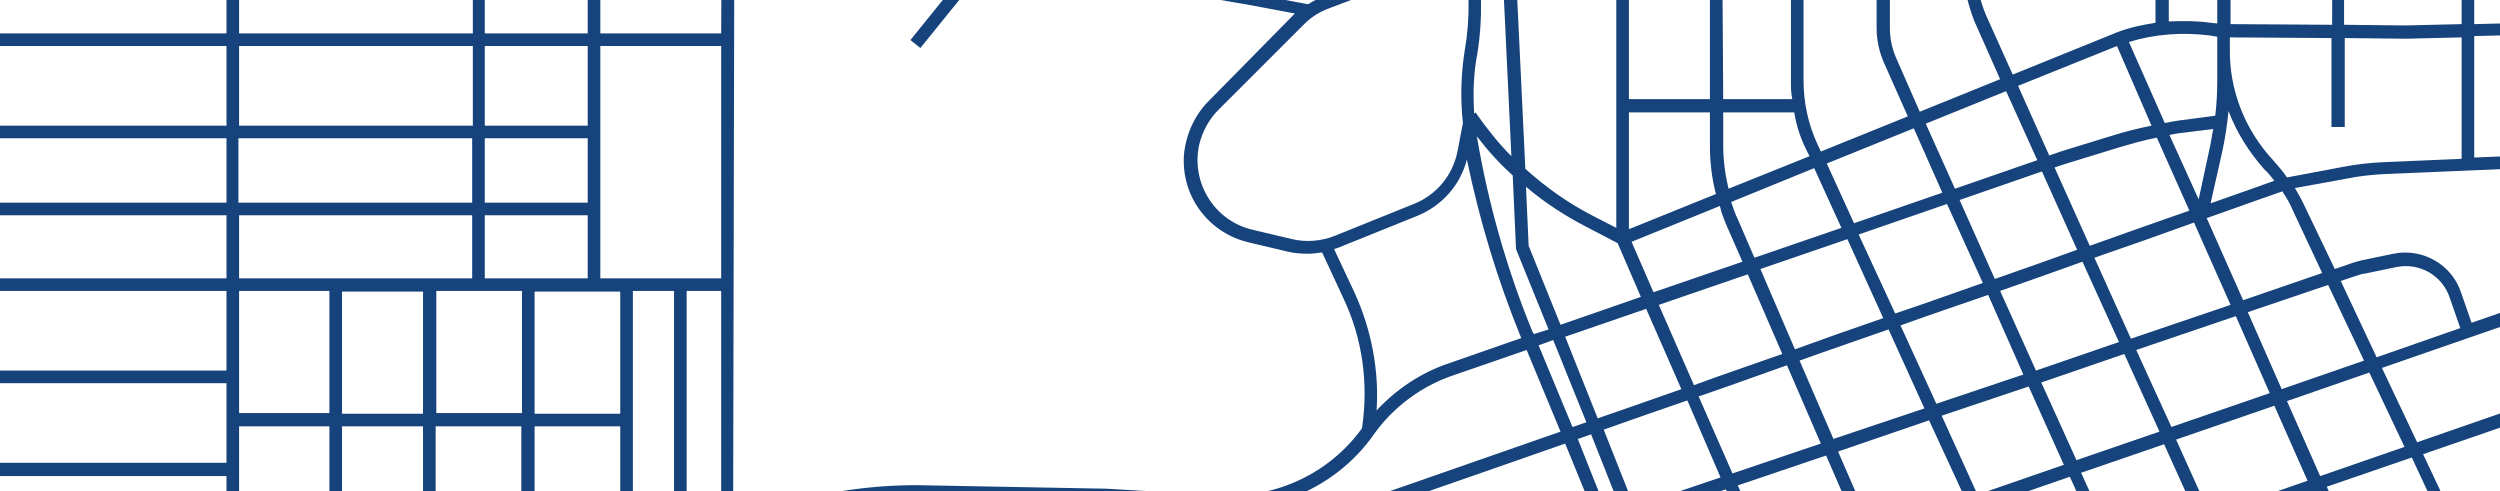 <svg width="1680" height="330" viewBox="0 0 1680 330" fill="none" xmlns="http://www.w3.org/2000/svg">
<path d="M2287.41 -590.348H2239.21L2238.32 -619.784L2239.21 -638.962H2286.96V-647.436H2239.66C2240.11 -651.004 2241 -654.572 2241.89 -657.694C2247.69 -678.21 2261.97 -695.604 2280.71 -705.416L2286.96 -708.092V-717.904L2277.14 -713.444C2256.17 -702.294 2240.55 -683.562 2233.86 -660.37C2232.52 -656.356 2231.63 -651.896 2231.18 -647.436H2176.74V-730.838L2168.26 -729.5V-647.436H2112.93V-719.688L2104.45 -718.35V-647.436H1987.99V-698.28L1979.51 -696.942V-648.328H1877.32V-678.21L1868.84 -676.872V-647.882H1733.19L1736.31 -653.234L1724.71 -651.004L1671.16 -562.251L1631.89 -561.359C1633.23 -565.819 1635.02 -570.725 1635.91 -575.185L1653.31 -637.624L1643.94 -635.84L1627.43 -577.415C1626.09 -572.063 1624.31 -566.265 1622.52 -560.913H1610.48V-630.488L1602 -629.15V-561.359L1548.45 -560.467V-619.784L1539.97 -618.446V-560.467L1444.92 -558.683V-601.498L1436.45 -600.16V-559.129L1366.83 -557.791L1328.01 -556.899V-580.983L1319.53 -579.645V-556.899L1211.99 -554.669V-560.467L1203.51 -559.129V-483.755H1158V-549.763L1149.52 -548.425V-482.863H1095.52V-538.613L1087.05 -537.275V-482.863H983.521V-518.989L975.042 -517.651V-483.309H903.645C893.828 -483.309 885.796 -491.337 885.796 -501.149V-502.041L877.318 -500.703C877.764 -486.431 889.366 -475.281 903.645 -475.281H975.042V-377.161C975.042 -351.293 961.656 -327.21 939.79 -313.83L909.893 -295.544C878.21 -275.92 856.791 -243.808 850.544 -207.236L842.958 -161.744C816.184 -157.284 790.303 -152.378 763.975 -146.58L752.373 -143.904L745.68 -143.458C744.787 -170.218 722.922 -191.626 695.702 -191.626H678.299C672.944 -191.626 667.143 -190.734 662.234 -188.95L634.122 -179.138C630.552 -177.8 626.982 -177.354 623.412 -176.908L494.898 -167.988V-211.25H592.176C609.579 -211.25 623.412 -225.076 623.412 -242.47C623.412 -254.958 633.676 -265.216 646.17 -265.216H694.809V-273.69H646.17C628.767 -273.69 614.934 -259.864 614.934 -242.47C614.934 -229.982 604.671 -219.724 592.176 -219.724H547.999V-347.279C547.999 -361.105 541.752 -374.039 531.043 -382.959C527.919 -385.635 524.795 -387.419 521.226 -389.203C524.349 -406.151 527.919 -422.653 531.043 -438.709L522.118 -437.371C519.441 -423.099 516.317 -407.935 513.193 -392.325C509.624 -393.217 506.054 -393.663 502.038 -393.663H278.476L230.283 -385.189H502.484C505.607 -385.189 508.731 -384.743 511.855 -383.851C502.038 -334.792 492.22 -284.84 486.42 -254.958V-219.724H333.362V-265.216H464.108V-273.69H332.024V-327.21H468.124V-372.255H339.163L340.056 -336.13H249.471V-368.241H240.992V-334.792H172.719V-374.039L164.241 -372.701V-334.792H84.365V-358.429L75.887 -357.091V-334.792H-1.757V-342.82L-10.236 -341.482V-334.792H-47.273L-95.466 -326.318H-10.236V-278.596H-169.094V-312.938L-177.572 -311.6V-278.596H-340V-281.718H-344.462L-348.925 -280.826V-278.596H-362.312L-410.505 -270.122H-348.925V-218.832H-509.568V-252.728L-518.046 -251.39V-219.278H-611.309V-210.804H-517.6V-149.256H-611.309V-140.782H-348.479V-138.552H-340V-140.782H-178.018V-87.709H-611.309V-79.235H-517.6V-35.081H-611.309V-26.607H-517.6V21.561H-611.309V30.035H-517.6V83.555H-611.309V92.029H-517.6V135.29H-611.309V143.765H-517.6V186.134H-611.309V194.608H-517.6V484.953H-611.309V493.427H-594.798V606.265H-611.309V614.738H-517.6V688.774H-611.309V697.248H-598.368V771.284H-611.309V779.758H-598.368V890.811H-611.309V899.285H-598.368V1000.08H-611.309V1008.55H-598.368V1070.1H-611.309V1078.58H-598.368V1166.88H-611.309V1175.36H-598.368V1274.37H-611.309V1282.84H-598.368V1368.03H-611.309V1376.5H-517.6V1501.83C-517.6 1523.24 -535.003 1541.08 -556.868 1541.08H-611.309V1549.55H-556.422C-530.095 1549.55 -508.675 1528.14 -508.675 1501.83V1376.5H-328.844L-573.379 1659.71H-576.949V1663.73L-611.309 1703.42V1716.35L-569.363 1668.19H-442.187V1729.73H-611.309V1738.21H-442.187V1803.77H-437.725L-433.262 1802.88V1738.21H-357.849V1789.5L-349.371 1788.16V1738.21H-185.158V1758.72L-176.68 1757.39V1668.19H-104.39V1744.45L-95.912 1743.11V1668.63H-24.069V1730.63L-15.59 1729.29V1669.08H63.839V1715.46L72.317 1714.12V1669.52H151.746V1699.85L160.225 1698.51V1669.52H227.606V1686.47L236.084 1685.13V1669.97H311.943V1671.75L320.422 1670.42V1488.89H384.233V1658.82L392.711 1657.48V1488.89H458.307V1645.44L466.785 1644.1V1488.89H483.742V1640.98L492.221 1639.64V1489.34H615.38C595.3 1522.79 582.805 1560.7 578.789 1599.5L577.004 1624.48L585.929 1623.14L587.714 1600.39C592.623 1547.32 614.488 1496.92 650.186 1456.78C675.621 1427.79 707.75 1405.05 743.449 1390.33L805.921 1364.46L952.285 1380.07L979.505 1384.09V1376.06L953.177 1372.49C932.651 1369.81 914.355 1359.11 900.968 1343.5L889.366 1329.67C918.371 1316.29 946.484 1301.13 973.704 1284.63L1016.1 1307.82L1025.02 1301.58L982.628 1278.38C999.585 1267.68 1016.1 1256.98 1032.16 1244.93L1118.28 1182.05C1158.89 1152.61 1187.45 1109.8 1199.5 1061.18C1212.44 1056.28 1224.49 1050.03 1235.19 1042C1250.81 1030.85 1268.22 1023.27 1286.96 1018.81L1398.96 992.945C1404.32 991.607 1409.23 990.269 1414.13 988.485L1510.07 956.373L1601.1 1163.32L1608.24 1158.86L1574.33 1082.14L1651.08 1053.15C1657.33 1050.92 1664.02 1048.69 1670.27 1046.91L1890.71 992.499C1923.73 984.471 1946.49 955.035 1946.49 921.139V871.187L2010.3 872.971C2025.47 873.417 2041.09 873.417 2056.71 872.525C2053.58 895.271 2046.89 917.571 2037.52 938.533L2024.13 967.969C2016.55 984.917 2010.74 1002.76 2007.17 1021.04L2015.65 1021.49C2019.22 1003.65 2024.58 986.255 2032.16 969.753L2045.55 940.317C2055.81 918.017 2062.51 894.825 2065.18 870.295C2087.5 868.957 2109.81 866.281 2132.12 862.267L2155.32 931.843L2163.8 929.613L2143.27 858.699C2151.75 856.916 2160.68 855.131 2169.16 853.347L2287.41 826.141V818.56L2167.37 846.211C2153.09 849.779 2138.37 852.456 2123.64 854.686C2125.43 840.86 2135.24 829.264 2148.18 824.804L2201.28 806.518C2214.23 802.058 2224.04 792.246 2228.95 779.758L2236.54 759.688C2237.88 756.12 2238.77 752.998 2239.21 749.43H2287.41V740.956H2239.66L2244.12 581.289H2287.41V572.815H2244.12L2247.25 458.193H2287.41V449.719H2247.69L2251.71 311.46H2287.41V302.986H2066.08C2063.85 302.986 2061.61 302.986 2059.38 302.986L2054.03 239.208H2137.47V230.734H2052.69C2052.69 227.612 2052.24 224.49 2051.8 221.368C2051.8 218.246 2051.8 215.124 2051.8 212.002L2050.91 196.392L2050.46 173.646H2286.52V164.726H2231.18V-10.997C2249.03 -19.471 2267.77 -26.161 2286.96 -31.959V-40.879C2245.91 -28.837 2207.09 -10.997 2171.39 12.195L2049.57 90.691C2050.01 84.447 2050.46 78.203 2051.35 72.405C2065.63 59.917 2080.36 48.321 2095.97 37.617C2135.24 9.965 2177.63 -12.781 2222.7 -30.175L2287.41 -56.935V-66.301L2219.58 -38.203C2174.06 -20.809 2131.23 2.383 2091.07 30.481C2078.13 39.401 2066.08 48.767 2054.03 59.025C2058.94 36.279 2068.31 14.871 2081.7 -4.307L2089.28 -15.903C2112.49 -49.799 2146.4 -74.329 2185.67 -86.371C2206.64 -92.615 2228.51 -95.29 2250.37 -93.953L2287.41 -90.831V-99.305L2250.82 -102.426C2184.33 -106.886 2120.07 -75.667 2082.14 -20.809L2074.56 -9.213C2058.49 13.979 2048.23 40.293 2043.77 67.945C2006.73 100.057 1973.71 137.075 1946.04 177.214L1877.77 133.507V82.663C1882.68 80.433 1887.58 77.757 1892.05 75.081L1904.1 67.053C1942.02 42.523 1976.38 12.195 2005.84 -22.147L2041.09 -63.625L2171.39 -197.87C2175.85 -202.33 2180.31 -207.236 2184.33 -212.142C2202.62 -233.996 2216.46 -258.972 2225.38 -285.732C2228.51 -283.502 2232.07 -281.272 2235.64 -279.934L2286.96 -250.944V-260.756L2239.66 -287.516H2239.21C2235.2 -289.3 2231.63 -291.53 2228.06 -294.206C2232.07 -307.586 2234.75 -321.858 2236.54 -335.684L2238.77 -353.969H2287.41V-362.443H2240.11L2241.89 -379.391C2242.78 -387.865 2243.23 -396.785 2243.23 -405.705H2287.41V-415.071H2243.23L2241.89 -468.591H2287.41V-477.511H2241.89L2241 -523.003H2287.85V-531.477H2240.11L2239.21 -581.875H2287.41V-590.348ZM459.646 -362.443V-334.792H348.98L348.088 -362.443H459.646ZM-348.479 -148.364H-508.675V-209.912H-348.032L-348.479 -148.364ZM-589.89 900.177H-557.761V1000.97H-589.89V900.177ZM-589.89 1009.45H-557.761V1069.66H-589.89V1009.45ZM-589.89 1078.58H-557.761V1166.88H-589.89V1078.58ZM-589.89 1175.36H-557.761V1274.37H-589.89V1175.36ZM-517.6 1368.03H-589.89V1282.84H-517.6V1368.03ZM-517.6 1273.92H-549.729V1174.91H-517.6V1273.92ZM-517.6 1166.88H-549.729V1078.58H-517.6V1166.88ZM-517.6 1069.66H-549.729V1009.45H-517.6V1069.66ZM-517.6 1000.97H-549.729V900.177H-517.6V1000.97ZM-517.6 891.257H-589.89V780.204H-517.6V891.257ZM-517.6 771.73H-589.89V697.694H-517.6V771.73ZM-517.6 605.818H-586.32V494.765H-517.6V605.818ZM173.165 -324.534V-325.872H241.439V-302.68H249.917V-325.872H323.545V-218.386H160.671V-248.714C160.671 -261.202 162.456 -273.244 166.472 -285.286C170.934 -297.774 173.165 -311.154 173.165 -324.534ZM-1.757 -326.318H75.887V-278.596H-1.757V-326.318ZM-28.531 1033.08L-22.284 1024.61H-19.16C-22.284 1027.29 -25.407 1029.96 -28.531 1033.08ZM-5.773 1024.61H131.666C42.42 1043.79 -19.606 1056.72 -42.81 1059.84C-31.655 1047.36 -19.16 1035.31 -5.773 1024.61ZM-26.3 1015.69H-93.234V899.731H138.359L69.64 931.397C37.511 946.115 9.399 968.861 -12.02 996.959L-26.3 1015.69ZM-17.375 780.204V891.257H-93.234V780.204H-17.375ZM-93.234 771.73V672.272H-17.375V771.73H-93.234ZM71.425 840.414V780.204H118.279L109.801 804.288C105.785 815.884 99.537 826.588 91.059 835.508L41.081 891.703H-8.451V780.204H62.946V840.414H71.425ZM52.683 891.257L97.752 840.859C106.677 831.048 113.37 819.452 117.833 806.964L127.65 780.204H152.193V891.257H52.683ZM-8.451 771.73V730.252H152.193V771.73H-8.451ZM-8.451 721.332V671.826H152.193V721.332H-8.451ZM-8.451 663.352V614.738H152.193V663.352H-8.451ZM-8.451 605.818V545.609H152.193V605.818H-8.451ZM-8.451 537.581V430.541H152.193V537.581H-8.451ZM-8.451 421.621V375.238H152.193V421.621H-8.451ZM-8.451 366.318V319.934H152.193V366.318H-8.451ZM-8.451 311.014V257.494H152.193V311.014H-8.451ZM-8.451 249.02V195.5H152.193V249.02H-8.451ZM-8.451 187.026V144.656H152.193V187.026H-8.451ZM-8.451 136.183V92.921H152.193V136.183H-8.451ZM-8.451 84.447V30.927H152.193V84.447H-8.451ZM-8.451 22.453V-25.715H152.193V22.453H-8.451ZM-8.451 -34.635V-78.789H152.193V-34.635H-8.451ZM-169.094 -87.263V-140.336H151.746V-87.263H-169.094ZM37.065 -148.364V-160.852C37.065 -168.88 43.758 -175.57 51.791 -175.57H151.746V-148.364H37.065ZM51.791 -184.49C38.85 -184.49 28.587 -174.232 28.587 -161.298V-148.81H-20.053V-165.312C-20.053 -179.138 -31.208 -189.842 -45.041 -189.842C-122.239 -188.504 -158.83 -188.95 -169.094 -189.396V-209.912H151.746V-184.044H51.791V-184.49ZM-169.094 -270.122H-10.236V-218.832H-169.094V-270.122ZM-169.094 -180.922C-162.846 -180.476 -149.906 -180.03 -123.578 -180.476C-97.251 -180.476 -66.461 -180.922 -45.041 -181.368C-40.579 -181.368 -36.563 -179.584 -33.44 -176.908C-30.316 -173.786 -28.531 -169.772 -28.531 -165.312V-148.364H-169.094V-180.922ZM-169.094 -78.343H-17.375V-34.189H-169.094V-78.343ZM-169.094 -25.715H-17.375V22.453H-169.094V-25.715ZM-169.094 30.927H-17.375V84.447H-169.094V30.927ZM-169.094 92.921H-17.375V136.183H-169.094V92.921ZM-169.094 144.656H-17.375V187.026H-169.094V144.656ZM-169.094 195.5H-17.375V311.014H-169.094V195.5ZM-169.094 319.934H-17.375V366.318H-169.094V319.934ZM-169.094 374.792H-17.375V421.175H-169.094V374.792ZM-169.094 430.095H-17.375V486.291H-169.094V430.095ZM-169.094 494.765H-17.375V537.135H-169.094V494.765ZM-169.094 546.055H-17.375V606.265H-169.094V546.055ZM-169.094 614.738H-17.375V663.352H-169.094V614.738ZM-169.094 671.826H-101.713V771.284H-169.094V671.826ZM-101.713 780.204V891.257H-136.519V780.204H-101.713ZM-169.094 780.204H-144.997V891.257H-169.094V780.204ZM-169.094 900.177H-101.713V1016.14H-169.094V900.177ZM-340 -270.122H-178.018V-218.832H-340V-270.122ZM-340 -148.364V-209.912H-178.018V-148.364H-340ZM-154.368 1024.61L-153.476 1039.77C-153.029 1048.69 -147.228 1056.28 -139.196 1059.84C-134.734 1061.63 -131.61 1065.2 -130.718 1069.66C-129.379 1074.12 -130.718 1078.58 -133.395 1082.14L-183.373 1144.58C-189.174 1152.17 -198.099 1156.63 -207.47 1157.52C-207.47 1155.29 -207.023 1152.61 -207.023 1149.94V1115.59C-204.792 1114.26 -203.007 1112.47 -200.776 1110.69C-193.19 1103.11 -189.174 1093.29 -189.174 1082.59V1024.61H-154.368ZM-271.281 1075.45C-274.85 1072.33 -274.85 1066.98 -271.281 1063.41L-262.356 1054.49C-259.232 1051.37 -257.447 1046.91 -257.447 1042.45V1025.06H-198.991V1083.04C-198.991 1099.98 -212.824 1113.81 -230.227 1114.26H-266.818V1087.94C-265.926 1083.48 -268.157 1079.02 -271.281 1075.45ZM-178.018 900.177V1016.14H-257.001V900.177H-178.018ZM-257.001 891.257V780.204H-177.572V891.257H-257.001ZM-340 -78.343H-178.018V-34.189H-340V-78.343ZM-340 -25.715H-178.018V22.453H-340V-25.715ZM-340 30.927H-178.018V84.447H-340V30.927ZM-340 92.921H-178.018V136.183H-340V92.921ZM-340 144.656H-178.018V187.026H-340V144.656ZM-340 195.5H-178.018V249.02H-340V195.5ZM-340 257.94H-178.018V311.46H-340V257.94ZM-340 319.934H-178.018V366.318H-340V319.934ZM-340 374.792H-178.018V421.175H-340V374.792ZM-340 430.095H-178.018V486.291H-340V430.095ZM-340 494.765H-178.018V537.135H-340V494.765ZM-340 546.055H-178.018V606.265H-340V546.055ZM-340 614.738H-178.018V688.774H-340V614.738ZM-340 697.248H-178.018V771.284H-340V697.248ZM-340 780.204H-265.926V891.257H-340V780.204ZM-340 900.177H-265.926V1016.14H-340V900.177ZM-340 1024.61H-265.926V1042C-265.926 1044.23 -266.818 1046.46 -268.603 1048.25L-277.528 1057.17C-284.221 1063.86 -284.221 1075.01 -277.528 1081.7C-275.743 1083.48 -274.85 1085.71 -274.85 1087.94V1113.36H-340V1024.61ZM-340 1122.28H-229.781C-225.319 1122.28 -220.857 1121.39 -216.394 1120.05V1150.38C-216.394 1152.61 -216.394 1155.29 -216.84 1157.52L-229.781 1156.18C-243.168 1154.4 -256.555 1158.86 -265.926 1168.67C-272.619 1175.36 -281.544 1178.93 -290.469 1178.93H-340V1122.28ZM-434.601 1368.03H-508.675V1282.84H-434.601V1368.03ZM-434.601 1273.92H-508.675V1174.91H-434.601V1273.92ZM-434.601 1166.88H-508.675V1078.58H-434.601V1166.88ZM-434.601 1069.66H-508.675V1009.45H-434.601V1069.66ZM-434.601 1000.97H-508.675V900.177H-434.601V1000.97ZM-434.601 891.257H-508.675V780.204H-434.601V891.257ZM-348.479 1368.03H-426.123V1282.84H-348.479V1368.03ZM-348.479 1273.92H-426.123V1174.91H-348.479V1273.92ZM-348.479 1166.88H-426.123V1078.58H-348.479V1166.88ZM-348.479 1069.66H-426.123V1009.45H-348.479V1069.66ZM-348.479 1000.97H-426.123V900.177H-348.479V1000.97ZM-348.479 891.257H-426.123V780.204H-348.479V891.257ZM-348.479 771.73H-508.675V697.694H-348.032V771.73H-348.479ZM-348.479 688.774H-509.122V614.738H-348.479V688.774ZM-348.479 605.818H-508.675V545.609H-348.032V605.818H-348.479ZM-348.479 537.581H-508.675V495.211H-348.032V537.581H-348.479ZM-348.479 486.291H-508.675V430.095H-348.032V486.291H-348.479ZM-348.479 421.621H-508.675V375.238H-348.032L-348.479 421.621ZM-348.479 366.318H-508.675V319.934H-348.032V366.318H-348.479ZM-348.479 311.014H-508.675V257.494H-348.032V311.014H-348.479ZM-348.479 249.02H-509.122V195.5H-348.479V249.02ZM-348.479 187.026H-508.675V144.656H-348.032L-348.479 187.026ZM-348.479 136.183H-508.675V92.921H-348.032V136.183H-348.479ZM-348.479 84.447H-509.122V30.927H-348.479V84.447ZM-348.479 22.453H-508.675V-25.715H-348.032V22.453H-348.479ZM-348.479 -34.635H-508.675V-78.789H-348.032L-348.479 -34.635ZM-340 1186.51H-290.469C-278.867 1186.51 -267.711 1182.05 -259.679 1173.57C-252.093 1165.99 -241.383 1162.42 -230.674 1163.76L-217.733 1165.1C-219.964 1175.8 -224.426 1186.06 -231.566 1194.54L-248.969 1217.28C-270.388 1244.93 -308.318 1254.3 -340 1239.58V1186.51ZM-340 1368.03V1249.84C-305.194 1264.11 -265.033 1253.41 -242.276 1223.08L-224.873 1200.33C-217.287 1190.08 -211.932 1178.48 -209.255 1165.99C-196.76 1165.55 -185.158 1159.75 -177.126 1149.94L-127.148 1087.5C-119.116 1077.68 -120.901 1063.41 -130.718 1055.38C-132.503 1054.05 -134.288 1052.71 -136.519 1051.82C-141.874 1049.59 -144.997 1045.13 -145.443 1039.33L-146.336 1024.16H-102.159V1048.69H-93.681V1024.16H-33.44L-102.605 1115.15L-321.705 1368.03H-340ZM-104.836 1155.73V1180.26H-147.675L-68.692 1088.83H-24.515V1180.26H-96.358V1155.73H-104.836ZM-198.099 1238.69L-154.814 1188.74H-104.836V1238.69H-198.099ZM-104.836 1247.16V1368.03H-176.68V1247.16H-104.836ZM-442.187 1659.27H-562.223L-485.025 1570.07H-442.187V1659.27ZM-358.296 1729.73H-433.709V1668.19H-358.296V1729.73ZM-358.296 1659.27H-433.709V1570.07H-358.296V1659.27ZM-358.296 1562.04H-477.439L-405.15 1478.64H-357.849V1562.04H-358.296ZM-398.01 1469.72L-317.242 1376.5H-270.388V1469.72H-398.01ZM-349.817 1562.04V1478.64H-270.834V1562.04H-349.817ZM-270.834 1570.51V1659.71H-349.817V1570.51H-270.834ZM-185.604 1729.73H-349.817V1668.19H-270.834V1691.38H-262.356V1668.19H-185.604V1729.73ZM-185.604 1659.27H-262.356V1570.07H-185.604V1659.27ZM-185.604 1562.04H-262.356V1478.64H-185.604V1562.04ZM-185.604 1469.72H-262.356V1376.5H-185.604V1469.72ZM-185.604 1368.03H-310.103L-205.685 1247.16H-185.604V1368.03ZM-177.126 1512.09V1376.95H-104.836V1404.16C-104.836 1427.35 -114.207 1449.2 -130.272 1465.7L-177.126 1512.09ZM-104.836 1659.27H-176.68V1524.13L-127.148 1474.62L-117.331 1484.43C-108.853 1492.91 -104.39 1504.06 -104.39 1515.65L-104.836 1659.27ZM-24.069 1659.27H-95.912V1515.65C-95.912 1501.83 -101.267 1488 -111.53 1478.19L-121.347 1468.38C-105.283 1450.98 -96.358 1427.79 -96.358 1403.71V1376.5H-24.069V1659.27ZM-24.069 1368.03H-96.358V1247.16H-24.069V1368.03ZM-24.069 1238.69H-96.358V1188.74H-24.069V1238.69ZM63.839 1659.27H-15.59V1486.66H63.839V1659.27ZM63.839 1478.64H-15.59V1376.95H63.839V1478.64ZM63.839 1368.03H-15.59V1247.16H63.839V1368.03ZM63.839 1238.69H-15.59V1188.74H63.839V1238.69ZM63.839 1180.26H-15.59V1088.83H63.839V1180.26ZM63.839 1061.63V1080.36H-61.106L-51.735 1069.66C-36.117 1068.76 32.156 1055.38 151.746 1029.07V1080.36H72.763V1061.63H63.839ZM151.746 1659.27H72.317V1486.66H151.746V1659.27ZM151.746 1478.64H72.317V1376.95H151.746V1478.64ZM151.746 1368.03H72.317V1247.16H151.746V1368.03ZM151.746 1238.69H72.317V1188.74H151.746V1238.69ZM151.746 1180.26H72.317V1088.83H151.746V1180.26ZM151.746 1015.69H4.936C48.221 982.687 98.199 959.941 151.746 948.791V1015.69ZM152.193 940.317C93.29 952.359 37.958 978.227 -8.451 1015.69H-15.144L-4.881 1002.31C15.646 975.105 42.866 953.697 73.656 939.425L152.193 903.299V940.317ZM151.746 -249.16V-218.832H-1.757V-270.122H153.531C152.639 -262.986 151.746 -255.85 151.746 -249.16ZM155.316 -278.596H84.365V-326.318H164.241V-324.98C164.241 -312.492 162.01 -300.004 157.994 -288.408C157.101 -284.84 156.209 -281.718 155.316 -278.596ZM484.635 374.792V640.16H292.309C288.739 640.16 285.616 641.498 282.938 644.174L253.487 673.61C250.81 676.286 249.471 679.408 249.471 682.976C249.471 686.544 250.81 689.666 253.487 692.342L266.874 705.722C269.551 708.398 272.675 709.736 276.245 709.736H350.319V771.73H160.671V705.276H168.703C202.617 705.276 229.837 678.07 230.283 644.174C230.283 644.174 230.283 644.174 230.283 643.728V375.238H284.723V530.891H293.201V375.238H350.765V446.151H359.244V375.238H416.807V446.151H425.286V375.238H484.635V374.792ZM425.286 366.318V195.5H452.952V366.318H425.286ZM359.244 771.73V709.736H416.807V771.73H359.244ZM393.157 780.204V891.257H320.868V780.204H393.157ZM316.852 700.816L315.513 692.788C312.389 677.624 315.513 662.014 323.099 649.08H416.807V700.816H316.852ZM402.082 780.204H485.081V891.257H402.082V780.204ZM484.635 709.29V771.284H425.286V709.29H484.635ZM425.286 700.816V649.08H484.635V700.816H425.286ZM307.035 694.572L308.373 701.262H276.691C275.352 701.262 274.46 700.816 273.567 699.924L260.18 686.544C259.288 685.652 258.842 684.76 258.842 683.422C258.842 682.084 259.288 681.192 260.18 680.3L289.632 650.864C290.524 649.972 291.417 649.526 292.755 649.526H313.728C306.142 663.352 303.911 678.962 307.035 694.572ZM312.389 780.204V891.257H236.53V780.204H312.389ZM227.606 780.204V891.257H160.671V780.204H227.606ZM317.298 92.921V136.183H160.225V92.921H317.298ZM160.671 84.447V30.927H317.744V84.447H160.671ZM317.298 144.656V187.026H160.671V144.656H317.298ZM292.755 286.484H350.319V366.318H292.755V286.484ZM229.837 278.01V195.946H284.277V278.01H229.837ZM284.277 286.484V366.318H229.837V286.484H284.277ZM221.358 195.5V277.564H160.671V195.5H221.358ZM221.358 286.484V366.318H160.671V286.484H221.358ZM359.244 366.318V286.484H416.807V366.318H359.244ZM416.807 278.01H359.244V195.946H416.807V278.01ZM394.942 22.453H325.776V-25.715H394.942V22.453ZM394.942 30.927V84.447H325.776V30.927H394.942ZM394.942 92.921V136.183H325.776V92.921H394.942ZM394.942 144.656V187.026H325.776V144.656H394.942ZM350.765 195.5V277.564H293.201V195.5H350.765ZM317.298 22.453H160.671V-25.715H317.744V22.453H317.298ZM160.225 696.356V614.738H220.912V606.265H160.671V375.238H221.358V643.728C221.358 673.164 197.708 696.802 168.257 696.802H160.225V696.356ZM160.671 1017.92V947.453C184.321 942.993 208.418 941.209 232.514 941.655L376.647 943.885L318.637 961.279C301.234 966.631 283.831 972.875 266.874 980.457L241.885 991.607C216.004 1002.76 188.337 1011.68 160.671 1017.92ZM236.53 1024.61H312.389V1180.26H236.53V1024.61ZM227.606 1006.32V1180.26H160.671V1026.84C183.429 1021.93 205.74 1014.8 227.606 1006.32ZM227.606 1659.27H160.671V1486.66H228.052L227.606 1659.27ZM227.606 1478.64H160.671V1376.95H227.606V1478.64ZM227.606 1368.03H160.671V1247.16H227.606V1368.03ZM312.389 1659.27H236.53V1486.66H312.389V1659.27ZM312.389 1478.64H236.53V1376.95H312.389V1478.64ZM312.389 1368.03H236.53V1247.16H312.389V1368.03ZM160.671 1238.69V1188.74H227.606V1213.27H236.084V1188.74H411.899V1238.69H160.671ZM320.868 1180.26V1024.61H393.157V1180.26H320.868ZM384.679 1478.64H320.868V1376.95H384.679V1478.64ZM320.868 1368.03V1247.16H412.345V1368.03H320.868ZM459.199 1478.64H393.603V1376.95H459.199V1478.64ZM459.199 1368.03H421.27V1247.16H459.199V1368.03ZM484.635 1478.64H467.678V1376.95H484.635V1478.64ZM484.635 1368.03H467.678V1247.16H484.635V1368.03ZM484.635 1238.69H420.824V1188.74H484.635V1238.69ZM484.635 1180.26H401.636V1024.61H484.635V1180.26ZM484.635 1015.69H401.636V984.471H393.157V1015.69H320.868V984.471H312.389V1015.69H236.53V1002.76C239.654 1001.42 242.777 1000.08 245.455 998.743L270.444 987.593C286.954 980.457 303.911 974.213 320.868 968.861L404.313 943.439L484.635 944.777V1015.69ZM484.635 936.303L232.068 932.289C207.971 931.843 183.875 934.073 160.225 938.087V899.285H227.606V899.731H236.084V899.285H311.943V899.731H320.422V899.285H392.711V899.731H401.189V899.285H484.188V936.303H484.635ZM484.635 366.318H461.431V195.5H484.635V366.318ZM484.635 187.026H403.421V30.927H484.635V187.026ZM484.635 22.453H403.421V-48.015H394.942V-34.189H325.776V-65.409H317.298V-34.189H160.671V-78.343H226.267L485.081 -93.507L484.635 22.453ZM484.635 -102.426L225.374 -87.263H160.671V-140.336H216.896C226.713 -140.336 236.53 -140.336 245.901 -139.444L484.635 -126.956V-102.426ZM484.635 -134.984L246.347 -147.472C236.53 -147.918 226.713 -148.364 216.896 -148.364H160.671V-209.912H485.081V-134.984H484.635ZM2231.63 -506.055L2232.52 -477.957H2230.29L2231.63 -506.055ZM1876.88 -639.408H1979.06V-586.335C1979.06 -566.711 1963.44 -551.101 1943.81 -551.101H1876.88V-639.408ZM1876.88 -542.181H1943.81C1967.91 -542.181 1987.54 -561.805 1987.99 -586.335V-639.408H2230.29L2221.81 -477.511H2089.28C2089.28 -481.971 2088.83 -486.431 2088.83 -490.445V-546.195H2080.36V-490.445C2080.36 -485.985 2080.36 -481.525 2080.8 -477.511H2011.19C1994.23 -477.511 1977.28 -478.849 1960.77 -481.525L1905.88 -489.553C1896.51 -490.891 1886.69 -491.783 1877.32 -492.675V-542.181H1876.88ZM2094.19 -329.886C2099.1 -279.042 2072.77 -229.982 2027.7 -205.898L1982.19 -181.368C1963.89 -171.556 1942.92 -166.204 1921.94 -166.204H1876.88V-340.143C1903.2 -342.819 1929.08 -350.847 1952.29 -363.781L1982.63 -380.729C2010.3 -396.339 2041.53 -404.367 2073.66 -404.367H2087.05L2094.19 -329.886ZM1974.15 -470.821L1883.12 -427.113C1880.89 -426.221 1879.11 -425.329 1876.88 -424.437V-483.755C1885.8 -482.863 1895.17 -481.971 1904.1 -480.633L1958.98 -472.605C1964.34 -472.159 1969.25 -471.267 1974.15 -470.821ZM1876.88 -415.517C1880.44 -416.409 1883.57 -417.747 1886.69 -419.531L1990.66 -469.483C1997.36 -469.037 2004.05 -469.037 2010.74 -469.037H2080.8C2080.8 -468.591 2080.8 -468.145 2080.8 -467.699L2086.16 -413.287H2073.66C2040.2 -413.287 2007.62 -404.813 1978.62 -388.311L1948.27 -371.363C1926.41 -358.875 1901.86 -351.293 1876.88 -348.617V-415.517ZM1876.88 -157.284H1921.94C1925.51 -157.284 1928.64 -157.284 1932.21 -157.73V-73.437C1932.21 -60.057 1924.18 -47.569 1911.68 -42.217L1876.88 -26.607V-157.284ZM1876.43 184.35L1886.69 206.204L1624.31 297.188L1600.66 247.236L1868.4 154.468C1869.29 164.726 1871.97 174.984 1876.43 184.35ZM1650.64 858.253C1630.56 852.01 1609.14 852.455 1589.06 859.591L1568.53 867.173L1559.16 845.766C1578.79 837.738 1598.87 829.264 1618.51 819.898L1654.21 802.504C1661.79 798.936 1668.93 794.922 1676.07 790.908L1715.79 878.769L1650.64 858.253ZM1703.29 884.121L1673.84 891.703L1592.18 918.909L1572.99 875.201L1593.07 867.619C1610.92 860.929 1630.56 860.483 1648.85 866.281L1703.29 884.121ZM1082.58 1015.69H954.069V955.481H1082.58V1015.69ZM1082.58 1024.61V1061.18H1037.07V1024.61H1082.58ZM867.054 1232.89V1024.16H945.591V1195.87C945.591 1219.07 926.849 1238.24 903.199 1238.24H867.054C867.054 1236.91 867.054 1234.68 867.054 1232.89ZM867.054 1015.69V940.763L945.591 934.965V1015.69H867.054ZM867.054 932.289V894.379L877.764 893.487L945.591 886.351V926.937L867.054 932.289ZM945.145 800.274V876.985L876.872 884.121C873.748 884.567 870.178 885.013 867.054 885.013V799.828H945.145V800.274ZM867.054 791.8V706.168L945.591 678.962V791.8H867.054ZM867.054 697.248V640.606L864.377 588.871C862.146 542.041 826.001 504.131 779.593 499.225L755.943 496.549L754.604 484.061C752.819 470.681 759.067 457.301 770.669 449.719L766.206 442.583C751.927 451.503 743.895 468.451 746.126 484.953L747.465 495.211L664.019 486.291V440.799C664.019 432.771 663.573 424.743 662.234 417.161L650.632 335.098L744.341 336.882L820.2 341.342C829.125 341.788 838.496 341.342 847.42 340.004C881.78 343.572 903.645 345.356 912.124 345.802C920.156 364.088 938.005 376.13 958.086 376.13H960.317L1023.24 373.008C1028.14 373.008 1032.61 372.116 1037.07 370.332L1077.23 356.506L1124.53 470.681L1034.39 501.901L1037.07 509.929L1127.65 478.263L1173.17 588.871L867.054 697.248ZM560.048 900.623V900.177H705.073V900.623H713.551V900.177H739.432V900.623H747.911V900.177C756.389 900.177 765.314 900.177 773.792 899.731V900.623H782.271V899.285C807.706 898.393 833.141 897.055 858.13 894.825V932.735L779.593 938.533C760.405 939.871 741.664 940.317 722.476 939.871L493.559 936.303V899.731H551.569V900.177H560.048V900.623ZM626.536 709.736V768.608C607.794 770.838 589.499 771.73 570.757 771.73H493.559V709.736H626.536ZM493.559 700.816V649.08H626.536V700.816H493.559ZM560.048 800.274H705.073V891.257H560.048V800.274ZM713.551 891.257V800.274H739.432V891.257H713.551ZM747.911 891.257V800.274H773.792V890.811C765.314 891.257 756.835 891.257 747.911 891.257ZM782.717 890.811V800.274H858.576V886.351C833.141 888.581 807.706 890.365 782.717 890.811ZM560.048 791.354V780.204H570.311C626.536 780.204 682.315 770.838 735.416 752.106L858.13 709.29V791.8H560.048V791.354ZM635.014 700.816V649.08H747.465V738.726L732.293 744.078C700.61 755.228 668.036 762.81 634.568 767.27V709.29H668.036V700.816H635.014ZM690.793 603.142V497.887L778.255 507.253C820.646 511.713 853.221 546.501 855.006 588.871L857.684 640.16H634.568V626.334C634.568 614.738 639.031 603.589 647.509 595.115C657.326 585.303 663.127 571.923 662.681 557.651V494.765L681.869 496.995V603.589H690.793V603.142ZM756.389 736.05V649.526H858.576V700.37L756.389 736.05ZM506.5 -94.844C573.881 -98.859 641.262 -108.224 707.304 -123.388L734.524 -129.632C733.185 -123.834 730.508 -118.482 726.938 -114.022L682.315 -58.719C659.111 -81.019 628.321 -93.507 596.192 -93.507H493.559V-93.953L506.5 -94.844ZM493.559 -102.872V-126.064L518.102 -124.726C531.043 -123.834 543.983 -123.834 556.924 -124.726L703.734 -131.416C639.031 -116.698 572.988 -107.333 506.5 -103.319L493.559 -102.872ZM676.514 -52.475L659.111 -31.067L611.81 -50.245C600.655 -54.705 593.515 -65.409 593.515 -77.451V-85.033H595.746C626.09 -85.033 654.649 -73.437 676.514 -52.475ZM493.559 -85.033H584.59V-76.559C584.59 -60.949 593.961 -47.123 608.24 -41.771L652.864 -23.931L611.81 26.913L618.504 32.265L682.315 -46.677L683.207 -45.785C699.718 -29.729 720.691 -19.025 743.449 -14.565C781.378 -7.429 827.786 1.491 831.356 1.937C835.372 2.383 857.684 6.843 870.178 9.073L869.732 9.519L812.168 67.945C802.797 77.311 796.996 90.245 795.657 103.625C793.426 131.723 812.168 156.698 839.388 162.942L865.716 169.186C869.732 170.078 874.194 170.524 878.656 170.524C881.78 170.524 885.35 170.078 888.474 169.632L902.753 200.406C915.694 227.612 919.71 257.94 915.247 287.822C893.382 318.15 857.237 335.098 819.308 332.868L743.449 328.408L623.859 326.178C592.622 325.286 561.386 329.3 531.043 337.328L492.667 347.586L493.559 -85.033ZM979.058 -69.869C976.381 -76.113 973.257 -81.911 969.688 -87.709L969.241 -88.154C959.424 -104.21 947.376 -118.482 933.543 -130.524L919.264 -143.012L978.166 -145.242L1016.1 -146.58C1005.39 -133.2 998.693 -116.698 996.908 -99.751C995.569 -88.154 996.908 -76.559 1000.48 -65.409L1006.28 -46.677L989.768 -40.433C987.537 -49.799 983.967 -59.165 979.951 -68.085L980.843 -68.977L979.058 -69.869ZM1077.68 -88.601C1066.97 -79.235 1054.92 -71.207 1042.87 -64.071V-147.472L1086.15 -148.81V-95.737L1077.68 -88.601ZM1086.15 -84.141V-11.889H1068.75C1054.47 -11.889 1042.42 -23.485 1042.42 -38.203V-53.813C1056.7 -61.841 1070.54 -71.207 1083.03 -81.911L1086.15 -84.141ZM1037.07 -155.946L1048.67 -167.542L1086.15 -168.434V-157.284L1037.07 -155.946ZM1068.75 -3.861H1086.15V153.13L1070.54 145.102C1054.03 136.629 1038.85 125.925 1025.02 113.437L1018.33 -27.053C1018.33 -31.959 1017.43 -36.865 1016.54 -41.325C1022.79 -43.555 1028.59 -46.231 1033.94 -49.353V-38.649C1033.94 -19.471 1049.56 -3.861 1068.75 -3.861ZM1319.98 -12.335H1270V-78.343H1319.53V-18.579C1319.98 -16.349 1319.98 -14.565 1319.98 -12.335ZM1319.98 -87.263H1270V-155.054L1319.98 -156.392V-87.263ZM1321.32 -3.861C1322.66 2.383 1324.44 8.181 1326.67 13.979L1344.08 53.227L1290.08 75.081L1274.02 38.509C1271.34 32.265 1270 25.575 1270 18.885V-3.861H1321.32ZM1448.49 -78.343V15.317C1440.02 16.655 1431.09 18.439 1423.06 21.561L1352.55 50.105L1334.7 10.411C1330.69 1.045 1328.46 -8.767 1328.46 -19.025V-78.789L1448.49 -78.343ZM1328.46 -87.263V-156.838L1357.02 -157.73H1429.31L1436.45 -148.81V-87.709H1328.46V-87.263ZM1572.55 -350.847C1569.87 -353.523 1566.74 -356.199 1563.62 -358.429L1601.1 -428.451L1595.75 -405.259C1593.07 -393.663 1589.06 -382.067 1583.26 -371.363L1572.55 -350.847ZM1574.78 -336.13C1590.84 -317.844 1600.21 -294.206 1601.1 -269.676L1602 -244.7H1580.13C1573.88 -244.7 1567.19 -243.808 1560.94 -242.47C1556.48 -241.578 1552.02 -239.794 1548 -238.01C1546.66 -265.216 1552.02 -291.976 1564.51 -316.506L1574.78 -336.13ZM1568.98 -342.82L1568.53 -341.927L1514.09 -263.878L1452.51 -165.758H1444.92V-228.644C1492.67 -259.418 1531.94 -301.342 1559.16 -350.847C1562.73 -348.617 1565.85 -345.941 1568.98 -342.82ZM1539.97 -233.996C1521.23 -222.846 1507.4 -205.006 1502.04 -183.598L1498.03 -168.434L1497.58 -165.758H1462.33L1520.78 -258.972L1547.56 -296.882C1540.86 -276.812 1538.19 -255.404 1539.97 -233.996ZM1735.42 -85.479V14.425L1662.68 16.209V-85.479H1735.42ZM1662.68 -93.953V-157.284H1735.42V-93.953H1662.68ZM991.553 -31.959L1008.06 -38.203C1008.96 -34.189 1009.4 -30.621 1009.4 -26.607L1015.65 104.963C1006.72 96.043 998.693 85.785 991.553 75.527L990.661 76.419C989.768 62.593 990.214 48.767 992.892 35.387C996.461 12.641 996.015 -10.105 991.553 -31.959ZM1005.39 -98.859C1007.17 -117.144 1015.2 -134.092 1027.7 -147.026H1033.5V-58.719C1027.25 -55.597 1020.56 -52.475 1013.86 -49.799L1008.51 -67.639C1005.39 -77.897 1004.49 -88.601 1005.39 -98.859ZM1021.9 226.274L1022.34 227.166L973.704 244.114C954.962 250.358 938.451 261.508 925.064 275.78C926.849 248.574 921.495 221.368 910.339 196.838L896.506 167.402C897.398 166.956 898.291 166.956 899.183 166.51L952.285 145.102C968.795 138.413 981.29 124.587 985.752 107.193C994.23 148.224 1006.28 187.918 1021.9 226.274ZM976.827 252.142L1025.91 235.194L1048.67 290.052C973.257 316.366 918.371 335.544 913.016 337.328C909.446 337.328 889.366 335.99 869.732 333.76C891.151 325.286 909.893 311.014 923.28 291.836C936.22 273.55 955.408 259.278 976.827 252.142ZM1051.79 298.08L1072.77 349.37L1033.05 362.75C1029.48 364.088 1025.47 364.534 1021.45 364.979L958.532 368.102C942.021 368.994 926.403 359.628 919.264 344.464C934.882 338.666 985.752 321.272 1051.79 298.08ZM1060.27 294.958C1063.4 294.066 1066.52 292.728 1069.2 291.836L1089.72 343.572L1080.8 346.694L1060.27 294.958ZM1457.42 -78.343H1477.94C1485.98 -56.489 1489.99 -33.297 1489.99 -10.105V15.763L1485.53 15.317C1476.16 13.979 1466.79 13.979 1457.42 14.425V-78.343ZM1444.92 -87.263V-137.66L1445.37 -137.214C1457.42 -122.05 1467.24 -105.102 1474.37 -87.263H1444.92ZM1528.37 121.465C1520.78 124.141 1506.06 129.493 1485.53 136.628L1493.56 100.949C1495.35 92.475 1496.69 83.555 1497.58 74.635C1502.93 88.907 1511.41 102.287 1521.68 113.883C1524.35 116.113 1526.14 118.789 1528.37 121.465ZM1755.5 592.885L1734.08 542.933L1792.98 523.309L1816.63 572.369L1755.5 592.885ZM1829.13 577.275C1820.65 610.724 1806.82 642.836 1788.52 671.826L1758.62 600.912L1829.13 577.275ZM1569.42 533.121L1629.66 511.713L1651.97 561.219L1591.29 581.735L1569.42 533.121ZM1609.14 642.39L1552.47 661.568L1530.15 611.617L1586.82 592.438L1609.14 642.39ZM1583.26 584.411L1526.58 603.589L1505.16 556.313L1561.39 536.243L1583.26 584.411ZM1518.11 606.265L1461.88 624.996L1441.35 578.613L1496.69 558.989L1518.11 606.265ZM1438.23 571.031L1412.79 515.281L1469.02 495.657L1494.01 550.961L1438.23 571.031ZM1409.22 507.253L1384.68 453.287L1440.91 433.217L1465.45 487.629L1409.22 507.253ZM1356.12 390.847L1332.92 340.45L1390.93 320.38L1413.69 370.777L1356.12 390.847ZM1416.81 378.806L1437.78 425.635L1381.11 445.705L1359.69 398.875L1416.81 378.806ZM1371.74 257.048L1427.52 237.87L1451.17 290.052L1395.39 309.23L1371.74 257.048ZM1368.17 249.02L1344.08 195.5C1363.26 188.81 1382.01 182.12 1399.41 175.876L1423.95 229.842L1368.17 249.02ZM1386.91 312.352L1328.9 332.422L1304.81 279.348L1363.26 259.724L1386.91 312.352ZM1320.87 335.544L1258.4 356.952L1235.19 303.432L1296.33 282.47L1320.87 335.544ZM1276.25 418.499L1217.79 439.015L1195.48 388.172L1254.38 367.656L1276.25 418.499ZM1262.42 364.979L1324.89 343.572L1348.09 393.969L1284.73 415.823L1262.42 364.979ZM1351.21 401.551L1372.63 448.827L1308.38 471.573L1287.85 423.851L1351.21 401.551ZM1376.65 456.409L1401.19 510.375L1335.15 533.567L1311.5 479.601L1376.65 456.409ZM1424.84 375.683L1480.62 356.06L1501.15 402.443L1445.37 422.067L1424.84 375.683ZM1421.27 368.102L1398.52 317.704L1454.29 298.526L1477.05 348.924L1421.27 368.102ZM1435.55 235.194L1502.49 212.448L1525.25 264.184L1459.2 286.93L1435.55 235.194ZM1431.98 227.612L1407.44 173.2C1431.98 164.726 1454.74 156.698 1474.37 149.562L1498.92 204.866L1431.98 227.612ZM1457.86 90.691C1461.88 89.799 1465.45 89.353 1469.47 88.907L1487.32 86.677C1486.42 90.691 1485.98 94.705 1485.08 98.719L1477.5 133.953L1457.86 90.691ZM1471.25 141.534C1452.06 148.224 1429.31 156.252 1404.32 165.172L1380.67 112.545L1387.36 110.315L1422.17 99.611C1431.09 96.935 1440.46 94.259 1449.39 92.475L1471.25 141.534ZM1395.84 167.848C1378.44 174.092 1359.69 180.782 1340.51 187.472L1316.86 134.398L1372.19 115.221L1395.84 167.848ZM1359.69 251.696L1301.24 271.32L1277.14 218.692C1296.77 211.556 1316.86 204.866 1336.04 198.176L1359.69 251.696ZM1293.2 274.442L1232.07 294.958L1209.31 242.33C1228.95 235.194 1249.03 228.504 1269.11 221.368L1293.2 274.442ZM1250.37 359.628L1191.46 380.144L1167.81 326.178L1227.16 306.108L1250.37 359.628ZM1183.43 382.819L1123.64 403.335L1101.33 348.478L1159.78 328.854L1183.43 382.819ZM1187 390.847L1209.31 441.691L1147.73 463.099L1127.21 411.809L1187 390.847ZM1212.88 449.719L1234.3 497.887L1170.94 520.633L1151.3 471.127L1212.88 449.719ZM1220.92 446.597L1279.37 426.081L1299.9 473.803L1241.44 494.319L1220.92 446.597ZM1303.47 482.277L1327.12 536.243L1269.11 556.759L1245.46 503.239L1303.47 482.277ZM1330.69 544.271L1355.68 600.912L1297.67 621.428L1272.68 564.341L1330.69 544.271ZM1338.72 541.149L1404.76 517.957L1430.2 573.707L1363.71 597.344L1338.72 541.149ZM1433.77 581.735L1454.29 628.118L1427.52 637.038L1430.2 645.066L1457.86 635.7L1480.18 686.098L1412.79 708.844L1367.28 605.372L1433.77 581.735ZM1465.9 633.024L1522.12 614.292L1544.43 664.244L1488.21 683.422L1465.9 633.024ZM1612.71 650.418L1642.6 716.872L1580.58 744.97H1514.98L1491.33 691.004L1612.71 650.418ZM1594.86 589.762L1655.54 569.247L1677.86 619.198L1617.17 639.714L1594.86 589.762ZM1664.02 566.571L1726.05 545.609L1747.47 595.561L1686.78 616.077L1664.02 566.571ZM1730.96 534.905L1709.09 483.615L1765.32 464.437L1789.86 515.281L1730.96 534.905ZM1722.48 537.581L1660.01 558.543L1637.7 508.591L1677.86 494.319L1700.61 486.737L1722.48 537.581ZM1675.18 485.845L1634.13 500.563L1609.58 446.151L1673.84 423.405L1697.04 478.263L1675.18 485.845ZM1626.54 503.685L1566.3 525.093L1541.76 470.235L1602.44 448.827L1626.54 503.685ZM1557.82 528.215L1501.59 548.285L1476.61 492.981L1532.83 473.357L1557.82 528.215ZM1473.48 484.953L1448.94 430.541L1504.72 410.917L1529.26 465.775L1473.48 484.953ZM1489.1 353.384L1554.7 330.638L1565.41 354.722C1568.08 360.52 1568.08 366.764 1565.41 372.115C1563.17 377.913 1558.27 381.927 1552.47 384.157L1509.63 399.321L1489.1 353.384ZM1485.08 345.802L1462.33 295.404L1528.37 272.658L1550.68 323.056L1485.08 345.802ZM1510.52 209.772L1564.51 191.486L1588.61 242.33L1533.28 261.508L1510.52 209.772ZM1507.4 201.744L1482.85 146.44H1483.3C1504.27 138.858 1521.23 133.06 1533.72 128.601C1536.4 132.615 1539.08 137.075 1540.86 141.534L1560.5 183.458L1507.4 201.744ZM1484.64 23.791L1489.99 24.683V55.011C1489.99 62.593 1489.55 70.175 1488.65 77.757L1468.57 80.433C1464.11 80.879 1459.2 81.771 1454.74 82.663L1430.64 28.251C1447.6 22.899 1466.34 21.561 1484.64 23.791ZM1445.82 84.447C1436.89 86.231 1427.97 88.461 1419.49 91.137L1384.68 101.841L1377.1 104.517L1356.12 57.687L1422.61 30.927L1445.82 84.447ZM1369.06 107.639L1313.73 126.817L1294.1 83.109L1348.09 61.255L1369.06 107.639ZM1332.47 190.148C1313.29 196.838 1293.65 203.974 1273.57 210.664L1249.03 157.59L1308.38 137.075L1332.47 190.148ZM1265.54 213.786C1245.9 220.476 1225.82 227.612 1206.19 234.748L1182.99 180.782L1241.44 160.712L1265.54 213.786ZM1223.59 298.08L1164.24 318.15L1141.49 266.414C1161.12 259.724 1180.75 252.588 1200.84 245.452L1223.59 298.08ZM1156.21 320.826L1098.2 340.45L1077.68 288.714C1095.52 282.47 1114.27 275.78 1133.9 269.09L1156.21 320.826ZM1093.29 351.154L1139.26 465.775L1131.67 468.451L1084.37 354.276L1093.29 351.154ZM1142.38 473.803L1187 584.857L1180.75 587.087L1135.24 476.479L1142.38 473.803ZM1173.62 528.215L1237.43 505.469L1261.08 558.989L1195.48 581.735L1173.62 528.215ZM1264.2 567.017L1289.19 624.104L1234.3 643.728L1199.5 589.762L1264.2 567.017ZM1292.76 632.132L1338.27 733.82L1299.9 746.754L1238.76 651.31L1292.76 632.132ZM1300.79 629.456L1358.8 608.941L1404.32 711.966L1346.75 731.59L1300.79 629.456ZM1407.89 719.548L1450.28 815.884L1416.81 802.95C1403.42 798.044 1391.38 790.016 1381.11 779.758L1358.35 757.458L1349.88 739.172L1407.89 719.548ZM1374.87 786.002C1386.02 796.706 1398.96 805.626 1413.24 810.978L1454.74 827.034L1458.76 836.4C1439.57 842.644 1420.38 847.995 1400.75 852.01L1368.17 778.866L1374.87 786.002ZM1415.92 716.872L1483.3 694.126L1534.17 810.086L1467.68 833.724L1415.92 716.872ZM1519 753.89H1634.57V745.416H1601.1L1646.17 724.9L1664.02 764.594L1542.2 807.41L1519 753.89ZM1621.18 647.742L1751.04 604.035L1779.15 670.488L1693.47 702.6L1696.6 710.628L1782.72 678.07L1783.61 680.746C1780.04 686.098 1776.03 691.45 1772.01 696.802C1756.84 716.872 1739.44 734.712 1720.25 750.768C1704.63 752.106 1689.46 755.674 1674.73 760.58L1672.5 761.472L1621.18 647.742ZM1677.41 768.608C1686.78 765.486 1696.6 762.81 1706.42 761.026C1697.94 767.27 1689.01 773.514 1679.64 779.312L1675.18 769.5L1677.41 768.608ZM1723.37 758.796C1724.71 758.796 1726.5 758.796 1727.83 758.35L1759.52 756.566C1779.6 755.228 1800.12 757.458 1819.76 763.256L1818.86 811.87L1753.72 810.086C1747.02 810.086 1740.33 810.978 1733.64 813.208L1700.61 824.804L1683.66 786.894C1697.49 778.42 1710.88 769.054 1723.37 758.796ZM1774.69 747.646C1769.33 747.646 1764.42 747.646 1759.52 748.092L1734.53 749.43C1784.95 704.83 1820.65 646.404 1837.16 581.289L1854.56 573.707L1837.16 652.648C1833.14 670.488 1826.9 687.882 1818.86 704.384L1796.55 747.646H1774.69ZM1831.36 567.017L1824.67 569.247L1801.02 520.187L1845.19 505.469C1845.19 506.361 1844.75 507.699 1844.3 508.591L1831.36 567.017ZM1797.89 512.605L1773.35 461.761L1857.69 432.771L1849.21 486.291C1848.76 489.413 1848.32 492.981 1847.42 496.103L1797.89 512.605ZM1857.69 487.183L1866.61 429.203L1899.19 418.053L1921.94 469.789L1856.35 492.981C1857.24 490.751 1857.69 488.967 1857.69 487.183ZM1868.4 419.837L1876.88 366.764L1896.06 410.917L1868.4 419.837ZM1868.4 364.979L1859.47 422.959L1836.27 430.987L1810.83 377.468L1869.29 358.29C1869.29 360.074 1868.4 362.75 1868.4 364.979ZM1827.79 433.663L1769.78 453.733L1743.9 399.321C1745.24 398.875 1747.02 397.983 1748.36 397.537L1802.8 379.698L1827.79 433.663ZM1761.3 456.409L1705.52 475.587L1682.32 420.729L1735.42 402.443L1761.3 456.409ZM1736.31 393.077L1679.19 413.147L1628.32 305.216L1693.03 282.916L1741.67 391.293C1739.88 391.74 1738.1 392.185 1736.31 393.077ZM1671.16 415.823L1538.19 462.207L1513.64 407.349L1556.04 392.185C1564.07 389.51 1570.31 383.266 1573.88 375.238C1577.01 367.21 1577.01 358.736 1573.88 350.708L1563.62 327.07L1620.74 307.446L1671.16 415.823ZM1559.16 319.934L1536.85 269.536L1592.18 250.358L1615.83 300.31L1559.16 319.934ZM1572.99 188.81L1585.04 184.796C1586.38 184.35 1587.72 183.904 1589.06 183.904L1610.48 179.444C1626.09 176.322 1641.27 185.242 1646.17 199.96L1653.31 220.476L1597.09 240.1L1572.99 188.81ZM1608.24 170.524L1586.82 174.984C1585.04 175.43 1583.7 175.876 1581.92 176.322L1568.98 180.782L1548.45 137.966C1546.66 133.953 1544.43 130.385 1542.2 126.371L1576.56 120.127C1585.04 118.343 1593.52 117.451 1602 117.005L1696.6 112.991C1704.18 112.545 1711.77 112.099 1718.91 110.761L1853.67 88.907C1858.58 88.015 1863.49 87.123 1867.95 85.339V145.102L1660.9 216.908L1653.76 196.392C1647.51 177.66 1627.88 166.51 1608.24 170.524ZM1654.21 -93.953H1575.67V-157.284H1654.21V-93.953ZM1654.21 -85.479V16.209L1616.28 17.101L1575.22 16.655V-85.479H1654.21ZM1575.67 85.339V25.575L1616.72 26.021L1654.21 25.129V106.747L1601.55 108.977C1592.63 109.423 1583.7 110.315 1574.78 112.099L1536.85 119.235C1534.17 115.221 1531.05 111.653 1527.92 108.085C1508.73 87.569 1498.02 60.809 1498.47 32.711V25.129L1566.74 25.575V85.339H1575.67ZM1567.19 16.655L1498.92 16.209V-77.451C1498.92 -80.573 1498.92 -84.141 1499.36 -87.263L1505.61 -155.054C1505.61 -155.946 1505.61 -156.392 1505.61 -157.284H1567.64L1567.19 16.655ZM1455.19 -157.284L1456.53 -156.392L1456.97 -157.284H1496.24C1496.24 -156.838 1496.24 -156.392 1496.24 -155.946L1489.99 -88.154C1489.55 -84.587 1489.55 -81.019 1489.55 -77.451V-69.423C1481.96 -95.737 1469.02 -120.266 1452.06 -142.12L1440.02 -157.284H1455.19ZM1305.25 129.493L1245.9 150.008L1227.61 109.869L1286.07 86.231L1305.25 129.493ZM1237.43 153.13L1178.97 173.2L1167.81 147.333C1166.03 143.765 1164.69 139.75 1163.35 135.737L1219.13 112.991L1237.43 153.13ZM1197.71 237.87C1177.63 245.006 1157.55 251.696 1138.36 258.832L1114.71 204.866L1174.51 184.35L1197.71 237.87ZM1129.88 261.508C1110.7 268.198 1091.95 274.888 1073.66 281.132L1051.79 226.274L1106.23 207.542L1129.88 261.508ZM1066.07 283.808C1062.95 284.7 1059.83 286.038 1056.7 286.93L1033.94 232.072L1043.76 228.504L1066.07 283.808ZM1030.82 224.49L1029.93 223.152C1012.53 180.782 1000.03 136.629 992.445 91.583C999.585 100.949 1007.62 109.869 1016.54 117.897L1018.77 167.402L1040.64 221.368L1030.82 224.49ZM1024.57 -155.5L978.166 -154.162L909.893 -151.04L900.076 -159.514C935.774 -163.528 971.473 -165.758 1006.72 -166.65L1035.73 -167.542L1024.57 -155.5ZM984.413 33.157C981.736 49.659 981.29 66.161 983.074 82.663L979.505 101.395C976.381 117.451 965.672 130.831 950.053 137.075L896.952 158.482C888.027 162.05 877.764 162.942 868.393 160.712L842.066 154.468C816.184 148.67 800.12 122.803 805.921 96.935C808.152 88.015 812.614 79.987 818.862 73.743L876.425 16.209C881.334 11.303 887.135 7.735 893.382 5.505L983.967 -28.837C987.537 -8.321 987.983 12.641 984.413 33.157ZM953.623 1128.08H1055.36C1058.49 1128.08 1062.06 1128.53 1065.18 1129.42L1027.25 1172.68C1013.86 1167.33 999.585 1163.32 985.306 1161.09L954.069 1156.63V1128.08H953.623ZM953.623 742.74V675.394L992.445 661.568L1003.15 678.962C1011.63 692.788 1022.34 705.276 1035.28 715.534C1042.87 721.778 1049.56 728.468 1055.81 736.05L1045.1 740.064C1040.64 741.848 1035.73 742.74 1030.82 742.74H953.623ZM1086.15 868.957L1054.92 869.849C1021.9 870.741 988.429 872.971 955.854 876.539H954.069V828.371H1084.82L1086.15 868.957ZM954.069 819.452V751.66H1030.82C1036.62 751.66 1042.87 750.768 1048.22 748.538L1061.16 743.632C1075.89 764.594 1083.92 789.57 1084.82 815.438V819.898H954.069V819.452ZM954.069 1024.61H1028.59V1061.18H954.069V1024.61ZM954.069 946.561V934.519L1179.86 918.463L1188.34 944.777C1188.34 945.669 1188.79 946.115 1189.23 947.007H954.069V946.561ZM954.069 926.045V885.013L956.747 884.567C989.322 880.999 1022.34 879.215 1055.36 877.877L1310.16 871.187C1317.75 871.187 1325.33 870.741 1332.47 870.295L1331.13 889.919C1331.13 892.149 1331.13 894.825 1331.13 897.501C1311.5 900.177 1291.87 901.961 1272.23 903.745L954.069 926.045ZM1309.72 862.713L1094.63 868.511L1093.29 814.992C1092.4 788.232 1084.37 762.364 1069.64 740.51L1109.8 725.346L1106.68 717.318L1064.73 733.374C1058.04 724.454 1050.01 716.426 1041.08 709.29C1029.04 699.478 1019.22 688.328 1011.19 674.948L1001.82 659.338L1191.91 592.885L1315.96 786.002C1329.35 806.518 1335.6 831.048 1334.26 856.023L1333.81 861.821C1325.33 862.267 1317.75 862.713 1309.72 862.713ZM1322.66 781.096L1305.25 754.336L1342.29 741.848L1392.71 853.793C1375.76 856.915 1358.8 859.591 1341.84 860.929L1342.29 856.469C1343.63 829.71 1336.94 803.396 1322.66 781.096ZM1340.06 890.365L1341.4 869.849C1359.69 868.511 1377.99 865.835 1396.28 862.267L1406.1 884.121C1384.24 889.027 1361.92 893.041 1340.06 896.163C1340.06 893.933 1340.06 892.149 1340.06 890.365ZM1404.76 860.483C1424.4 856.469 1444.03 851.117 1462.77 844.427L1472.59 867.173C1453.4 872.971 1433.77 877.877 1414.58 882.337L1404.76 860.483ZM1470.8 841.306L1537.74 817.668L1548 840.859C1526.14 849.333 1503.83 857.361 1481.07 864.051L1470.8 841.306ZM1545.77 814.992L1667.59 772.176L1672.95 783.326C1665.81 787.34 1658.67 791.354 1651.08 794.922L1615.38 812.316C1596.2 821.682 1576.56 830.156 1556.48 838.183L1545.77 814.992ZM1704.18 832.832L1736.31 821.682C1741.67 819.898 1747.47 819.006 1753.27 819.006L1817.97 820.79C1816.63 832.386 1811.73 843.536 1803.69 852.456L1792.09 865.389C1769.33 868.511 1746.58 872.971 1724.26 878.769L1704.18 832.832ZM1810.83 857.807C1819.76 847.549 1825.56 834.616 1826.9 820.79L1866.61 821.682V858.699C1846.09 859.591 1826 860.929 1805.92 863.605L1810.83 857.807ZM1826.9 756.12H1867.06V773.514C1854.12 766.378 1840.73 760.58 1826.9 756.12ZM1867.06 783.772V813.208L1827.79 812.316L1828.68 765.932C1842.07 770.392 1855.01 776.19 1867.06 783.772ZM1867.06 747.646H1806.37L1826.45 707.952C1834.93 691.004 1841.62 672.718 1845.64 653.986L1864.38 568.801L1867.06 567.463V747.646ZM1839.39 570.585L1853.22 510.821C1854.12 508.145 1854.56 505.023 1855.01 502.347L1925.51 477.371L1940.69 511.267C1943.81 517.957 1940.69 525.985 1933.99 529.107L1839.39 570.585ZM1908.11 414.931L1969.24 393.969L1981.74 432.771C1984.42 440.353 1979.95 448.827 1972.37 451.503L1930.87 466.221L1908.11 414.931ZM1904.54 407.349L1880.89 354.276L1943.36 333.76L1966.12 386.387L1904.54 407.349ZM1880.89 344.91C1887.14 314.582 1897.4 285.592 1910.79 257.494L1940.24 325.286L1880.89 344.91ZM1871.52 348.032L1791.65 374.346C1807.26 363.196 1821.54 350.262 1834.04 335.098L1905.88 248.574C1889.82 280.24 1878.21 313.69 1871.52 348.032ZM1827.34 329.746C1806.37 355.168 1779.6 374.792 1749.7 387.725L1701.51 279.794L1890.71 213.786L1902.76 238.762L1827.34 329.746ZM1868.4 76.419C1863.04 78.203 1858.13 79.541 1852.33 80.433L1717.57 102.287C1710.43 103.625 1703.29 104.071 1696.15 104.517L1662.68 105.855V24.237L1735.42 22.453V95.151H1743.9V22.453L1868.4 19.331V76.419ZM1815.74 -85.479V12.641L1744.34 14.425V-85.033H1815.74V-85.479ZM1743.9 -93.953V-157.284H1815.3V-93.953H1743.9ZM1868.4 -85.479V11.303L1824.22 12.195V-85.479H1868.4ZM1824.22 -93.953V-157.284H1868.4V-93.953H1824.22ZM1868.4 -166.204H1506.5V-166.65L1510.52 -181.814C1517.21 -207.682 1537.29 -228.198 1563.62 -234.442C1569.42 -235.78 1574.78 -236.672 1580.58 -236.672H1868.4V-166.204ZM1809.05 -639.408H1868.4V-566.265L1809.05 -565.373V-639.408ZM1809.05 -556.453L1868.4 -557.345V-493.121C1861.7 -493.567 1855.46 -493.567 1848.76 -493.567H1809.05V-556.453ZM1809.05 -485.093H1848.76C1855.46 -485.093 1861.7 -485.093 1868.4 -484.647V-422.653C1865.27 -422.207 1862.15 -421.761 1859.03 -421.761H1809.05V-485.093ZM1739.44 -639.408H1800.12V-564.927L1739.44 -564.035V-639.408ZM1739.44 -555.115L1800.12 -556.007V-493.567H1747.47C1744.79 -493.567 1742.11 -493.567 1739.44 -493.567V-555.115ZM1739.44 -484.647C1742.11 -484.647 1744.79 -484.647 1747.47 -484.647H1800.12V-421.315H1739.44V-484.647ZM1739.44 -411.057V-413.287H1859.03C1862.15 -413.287 1865.27 -413.287 1868.4 -414.179V-348.617C1864.38 -348.617 1860.81 -348.171 1857.24 -348.171H1814.85V-339.698H1857.24C1861.26 -339.698 1864.83 -339.697 1868.4 -340.143V-245.592H1610.92L1610.03 -271.014C1608.69 -298.666 1597.98 -324.98 1579.24 -345.495L1590.84 -368.241C1596.64 -379.391 1601.1 -391.433 1603.78 -403.921L1616.28 -455.657L1628.32 -475.281C1631.45 -475.281 1634.13 -475.727 1637.25 -476.173L1692.58 -481.525V-439.155C1692.58 -425.329 1703.74 -413.733 1718.02 -413.733H1731.4V-411.503H1739.44V-411.057ZM1730.96 -421.761H1717.57C1708.65 -421.761 1701.06 -428.897 1701.06 -437.817C1701.06 -437.817 1701.06 -437.817 1701.06 -438.263V-481.525L1723.37 -483.755C1726.05 -483.755 1728.73 -484.201 1730.96 -484.647V-421.761ZM1730.96 -644.314V-563.589L1681.43 -562.697L1730.96 -644.314ZM1676.07 -553.777L1730.96 -554.669V-492.675C1727.83 -492.675 1725.16 -492.229 1722.48 -491.783L1635.91 -483.309C1635.02 -483.309 1634.57 -483.309 1633.68 -483.309L1676.07 -553.777ZM1629.22 -553.331L1665.81 -554.223L1622.97 -483.309C1618.95 -483.309 1615.38 -482.863 1611.37 -482.863H1595.3C1609.14 -504.717 1620.74 -528.355 1629.22 -553.331ZM1548.9 -551.547L1619.85 -552.885C1611.37 -529.693 1600.66 -506.947 1587.72 -485.985L1585.49 -482.417H1548.9V-551.547ZM1548.9 -473.943H1580.13L1550.23 -425.775C1549.79 -424.883 1549.34 -424.437 1548.9 -423.545V-473.943ZM1445.37 -549.763L1540.42 -551.547V-482.417H1445.37V-549.763ZM1445.37 -338.806V-473.943H1540.42V-410.165C1530.6 -395.893 1519.89 -382.513 1508.29 -369.579L1447.6 -303.126C1430.64 -284.84 1411.9 -268.784 1390.48 -255.404L1383.79 -250.944V-299.112C1383.79 -311.6 1373.53 -321.858 1361.03 -321.858H1328.9V-473.943H1436.89V-338.806H1445.37ZM1328.46 -547.979L1367.28 -548.871L1436.45 -550.209V-483.309H1328.46V-547.979ZM1328.46 -313.384H1360.59C1368.62 -313.384 1374.87 -307.14 1374.87 -299.112V-281.718H1328.46V-313.384ZM1328.46 -272.798H1374.87V-245.592C1360.14 -236.672 1344.52 -229.09 1328.46 -222.846V-272.798ZM1211.99 -545.303L1319.53 -547.533V-482.863H1211.99V-545.303ZM1211.99 -473.943H1319.53V-321.858H1269.55V-392.771C1269.55 -405.259 1259.29 -415.517 1246.8 -415.517H1211.99V-473.943ZM1319.98 -313.384V-219.724C1303.91 -213.926 1286.96 -209.912 1270 -207.236V-313.384H1319.98ZM1211.99 -407.043H1246.8C1254.83 -407.043 1261.08 -400.799 1261.08 -392.771V-322.304H1211.99V-407.043ZM1211.99 -313.384H1261.08V-206.344C1253.04 -205.452 1245.01 -204.56 1236.53 -204.114L1211.54 -203.222V-313.384H1211.99ZM1237.43 -195.64C1289.64 -197.87 1340.51 -213.48 1384.24 -241.578L1394.95 -248.268C1416.36 -262.094 1436.45 -278.596 1453.4 -297.774L1514.09 -364.227C1530.15 -382.067 1544.88 -400.799 1557.37 -421.315L1589.95 -473.943H1617.17L1598.87 -444.061L1553.36 -359.321C1537.74 -330.332 1518.11 -304.018 1494.9 -280.826C1450.28 -236.226 1394.05 -205.006 1332.47 -191.18L1324.44 -189.396C1302.58 -184.49 1280.26 -181.814 1257.95 -180.922L1211.54 -180.03V-194.748L1237.43 -195.64ZM1211.99 -171.556L1258.85 -172.448C1282.05 -172.894 1304.81 -175.57 1327.12 -180.922L1335.15 -182.706C1370.85 -190.734 1404.76 -204.56 1436.45 -223.292V-166.204H1356.57L1211.99 -161.744V-171.556ZM1211.99 -152.824L1261.08 -154.162V-86.817H1211.99V-152.824ZM1211.99 -78.343H1261.08V-12.335H1211.99V-78.343ZM1211.99 -3.861H1261.08V18.885C1261.08 26.913 1262.86 34.941 1265.98 42.077L1282.05 78.203L1223.59 101.841L1221.36 96.935C1215.11 83.555 1211.99 68.837 1211.99 54.119V-3.861ZM1213.78 100.503L1216.01 104.963L1161.57 126.817C1159.34 117.451 1158 107.639 1158 97.827V75.527H1205.74C1207.08 84.001 1209.76 92.475 1213.78 100.503ZM1157.55 -473.943H1203.07V-321.858H1157.55V-473.943ZM1157.55 -313.384H1203.07V-202.776L1173.17 -201.438C1167.81 -201.438 1162.46 -200.992 1157.55 -201.438V-313.384ZM1157.55 -192.964H1161.57C1165.58 -192.964 1169.6 -192.964 1173.62 -192.964L1203.07 -194.302V-180.03L1157.55 -179.138V-192.964ZM1157.55 -170.218L1203.07 -171.11V-161.298L1157.55 -159.96V-170.218ZM1157.55 -151.04L1203.07 -152.378V-11.889H1157.55V-151.04ZM1157.55 -3.861H1203.51V54.119C1203.51 58.133 1203.51 62.593 1204.41 66.607H1158L1157.55 -3.861ZM1159.78 150.454L1170.94 175.876L1111.14 196.392L1096.42 162.496L1155.77 138.413C1156.66 142.872 1158.44 146.886 1159.78 150.454ZM1094.63 -473.943H1149.07V-415.517H1094.63V-473.943ZM1094.63 -407.043H1149.07V-322.304H1094.63V-407.043ZM1094.63 -313.384H1149.07V-201.438C1130.78 -202.33 1112.48 -204.56 1094.63 -209.02V-313.384ZM1094.63 -200.1C1112.48 -196.086 1130.78 -193.856 1149.07 -192.964V-178.692L1094.63 -177.354V-200.1ZM1094.63 -168.88L1149.07 -170.218V-159.514L1094.63 -157.73V-168.88ZM1094.63 -149.256L1149.07 -151.04V-12.335H1094.63V-149.256ZM1094.63 -3.861H1149.07V66.607H1094.63V-3.861ZM1094.63 75.527H1149.07V98.273C1149.07 108.977 1150.41 120.127 1153.09 130.385L1094.63 154.022V75.527ZM1102.66 199.514L1048.67 218.246L1027.25 165.172L1025.47 125.479C1037.96 136.182 1051.79 145.102 1066.52 152.684L1087.05 163.388L1102.66 199.514ZM1038.85 -473.943H1086.15V-415.517H1038.85V-473.943ZM982.628 -473.943H1030.38V-415.517H982.628V-473.943ZM942.914 -305.356C954.069 -312.492 963.44 -321.858 970.58 -333.008C978.166 -345.941 982.628 -360.659 982.628 -375.823V-406.597H1086.15V-210.804C1076.78 -213.48 1067.41 -216.156 1058.04 -219.724L1051.35 -221.954C1011.19 -237.118 974.596 -260.31 944.252 -290.638L934.882 -300.004L942.914 -305.356ZM857.237 -204.56C863.038 -238.902 883.119 -268.784 912.57 -286.624L927.296 -295.544L938.005 -284.84C969.241 -253.62 1006.72 -229.536 1048.22 -213.926L1054.92 -211.696C1065.18 -207.682 1075.44 -205.006 1085.71 -201.884V-176.908L1006.28 -175.124C970.58 -174.232 934.435 -172.002 898.737 -167.988L943.806 -195.64C954.516 -202.33 960.763 -213.48 960.763 -225.968V-236.226C960.763 -247.376 955.854 -257.634 946.93 -264.324C935.328 -273.244 919.264 -274.136 906.769 -266.554L892.49 -258.08C881.78 -251.39 875.087 -239.794 875.087 -227.306V-165.312C866.608 -163.974 857.684 -163.082 849.205 -161.744L857.237 -204.56ZM884.458 -169.326V-228.198C884.458 -237.564 889.366 -246.484 897.844 -251.39L912.124 -259.864C921.495 -265.662 933.543 -264.77 942.468 -258.08C949.161 -252.728 953.177 -245.146 953.177 -236.672V-226.414C953.177 -217.048 948.269 -208.574 940.236 -203.668L884.458 -169.326ZM839.388 -151.486V-150.594L847.867 -149.256L848.759 -152.824C857.684 -154.162 867.054 -155.5 875.979 -156.838V-154.162L881.78 -157.73C884.011 -158.176 886.242 -158.176 888.474 -158.622L897.398 -151.04L816.63 -147.472C824.216 -148.81 831.802 -150.148 839.388 -151.486ZM906.769 -142.566L927.742 -124.28C941.129 -112.684 952.731 -98.859 962.102 -84.141L962.548 -83.695C963.44 -82.357 963.887 -81.019 964.779 -79.681C917.479 -110.454 863.931 -130.524 808.152 -138.552L906.769 -142.566ZM751.927 -133.646C826.448 -133.646 899.629 -111.792 962.102 -70.761L972.365 -64.071C976.381 -55.597 979.058 -46.677 981.736 -37.311L889.812 -2.523C886.242 -1.185 882.673 0.599 879.103 2.829C871.071 1.491 837.603 -5.199 832.695 -6.091C830.017 -6.537 798.781 -12.335 745.233 -22.593C724.261 -26.607 705.073 -36.419 689.455 -51.583L688.116 -52.921L733.185 -109.116C738.54 -115.806 742.11 -123.834 743.449 -132.308L751.927 -133.646ZM493.559 -252.728C498.914 -279.042 508.731 -329.44 518.548 -379.837C520.779 -378.499 522.564 -377.161 524.795 -375.823C533.274 -368.687 538.629 -357.983 538.629 -346.833V-218.386H493.559V-252.728ZM493.113 -158.176L622.52 -167.096C626.982 -167.542 630.998 -168.434 635.461 -169.772L663.573 -179.584C668.036 -180.922 672.498 -181.814 676.96 -181.814H694.363C708.196 -181.814 720.691 -175.124 728.723 -163.974C733.185 -157.284 735.416 -149.702 735.863 -142.12L556.478 -133.646C543.983 -133.2 531.043 -133.2 518.548 -133.646L493.559 -134.984V-158.176H493.113ZM493.113 356.506L533.72 345.802C563.171 337.774 593.515 334.206 623.859 334.652L640.815 335.098L652.864 418.499C653.756 426.081 654.202 433.663 654.202 441.245V558.543C654.202 570.139 649.74 581.289 641.262 589.762C631.445 599.574 625.644 612.954 626.09 627.226V641.052H493.113V356.506ZM493.113 780.204H551.123V791.8H493.113V780.204ZM493.113 800.274H551.123V891.257H493.113V800.274ZM493.113 945.223L722.476 948.791C741.664 949.237 761.298 948.345 780.486 947.007L858.576 941.655V1016.14H780.039V973.321H771.561V1016.14H706.411V973.321H697.933V1016.14H629.213V973.321H620.735V1016.14H560.494V973.321H552.016V1016.14H494.005L493.113 945.223ZM771.115 1112.47V1172.68H705.965V1112.47H771.115ZM705.965 1103.55V1024.16H771.115V1103.55H705.965ZM771.115 1181.16V1238.69H705.965V1181.16H771.115ZM706.411 1247.16H855.899C855.452 1248.06 855.006 1249.39 854.56 1250.29C846.082 1267.68 848.759 1288.64 861.7 1303.36L867.501 1310.05H706.411V1247.16ZM779.593 1238.69V1112.47H858.13V1232.89C858.13 1234.68 858.13 1236.91 857.684 1238.69H779.593ZM779.593 1103.55V1024.16H858.13V1103.55H779.593ZM593.515 1238.69V1234.23C593.515 1225.31 601.101 1217.73 610.026 1217.73H697.487V1239.14H593.515V1238.69ZM697.487 1247.16V1309.6H593.515V1247.16H697.487ZM569.418 1103.55H559.601V1024.16H619.843V1106.23H628.321V1024.16H697.041V1141.91H593.515V1127.64C593.515 1114.26 582.805 1104 569.418 1103.55ZM585.037 1127.19V1164.65C585.037 1173.13 578.343 1179.82 569.865 1179.82H493.559V1112.03H569.865C577.897 1112.47 585.037 1119.16 585.037 1127.19ZM493.113 1024.61H551.123V1104H493.113V1024.61ZM493.113 1238.69V1188.74H569.418C582.359 1188.74 593.069 1178.03 593.069 1165.1V1150.38H697.041V1208.81H609.579C595.746 1208.81 584.59 1219.96 584.59 1233.78V1238.69H493.113ZM493.559 1310.05V1247.61H585.037V1310.05H493.559ZM585.037 1318.97V1368.48H493.559V1318.97H585.037ZM543.537 1478.64H493.559V1376.95H543.537V1478.64ZM609.133 1478.64H552.016V1376.95H609.133V1478.64ZM593.515 1368.03V1318.52H697.487V1368.03H593.515ZM740.771 1380.07C692.132 1400.14 650.632 1434.48 622.074 1478.64H617.611V1376.95H749.25L740.771 1380.07ZM769.776 1368.03H705.965V1318.52H887.135C876.872 1323.43 866.162 1327.89 855.899 1332.35L769.776 1368.03ZM895.613 1345.73C902.307 1353.31 909.893 1360 918.371 1365.35L823.324 1355.54L859.022 1340.82C866.608 1337.7 874.641 1334.13 882.226 1330.57L895.613 1345.73ZM1027.7 1236.01C988.875 1264.11 947.822 1288.64 904.984 1310.05H878.21L867.501 1297.56C856.791 1285.52 854.56 1268.13 861.7 1253.85C862.592 1251.62 863.485 1249.39 864.377 1247.16H902.307C930.419 1247.16 953.177 1224.42 953.177 1196.32V1165.1L983.521 1169.56C1014.31 1174.02 1043.76 1186.95 1068.3 1206.13L1027.7 1236.01ZM1075.89 1201.23L1074.11 1199.89C1062.06 1190.52 1049.12 1182.94 1035.73 1176.7L1073.66 1132.99C1078.12 1135.22 1081.69 1138.79 1084.82 1142.8L1110.7 1176.25L1075.89 1201.23ZM1177.18 1098.2C1162.91 1126.74 1142.83 1151.27 1117.39 1170.45L1091.51 1137C1083.03 1125.85 1069.64 1119.16 1055.36 1119.16H953.623V1069.21H1145.95C1161.12 1069.21 1175.85 1066.98 1190.57 1062.97C1187.45 1075.01 1182.99 1087.05 1177.18 1098.2ZM1193.25 1053.15C1178.08 1058.06 1162.46 1060.74 1146.4 1060.74H1091.06V1024.16H1197.71C1196.82 1033.98 1195.48 1043.79 1193.25 1053.15ZM1198.16 1015.69H1091.06V955.481H1191.46C1196.82 975.105 1199.05 995.621 1198.16 1015.69ZM1286.51 1009.45C1266.88 1013.91 1248.14 1022.38 1231.63 1033.98C1222.7 1040.22 1212.88 1045.57 1203.07 1050.03C1210.21 1014.35 1207.97 977.335 1196.37 942.547L1188.34 918.463L1272.68 912.219C1292.31 910.881 1311.95 908.651 1331.13 905.975C1333.37 938.087 1347.65 967.969 1371.3 989.377L1286.51 1009.45ZM1412.79 979.119C1408.33 980.457 1402.98 982.241 1398.52 983.133L1382.01 987.147C1357.46 966.631 1342.29 936.749 1340.06 905.083C1386.02 898.393 1431.54 888.581 1476.16 875.647L1507.84 947.899L1412.79 979.119ZM1484.64 872.525C1507.4 865.835 1529.71 857.807 1551.57 849.333L1583.7 922.031L1516.32 944.777L1484.64 872.525ZM1939.79 918.463C1939.79 935.411 1933.1 951.913 1921.5 963.955C1913.02 972.429 1902.31 978.673 1890.26 981.795L1669.82 1036.21C1663.13 1037.99 1655.99 1040.22 1649.3 1042.45L1571.65 1071.44L1519 952.359L1586.38 929.613L1636.8 1044.23L1644.83 1040.67L1594.86 926.491L1675.62 899.285L1723.37 887.243C1746.13 881.445 1769.33 876.985 1792.54 873.417L1794.77 875.201L1797 872.525C1833.59 867.62 1870.63 865.389 1907.67 866.281L1939.35 867.173L1939.79 918.463ZM1908.11 858.699C1897.4 858.253 1886.25 858.253 1875.54 858.699V789.124C1883.57 794.476 1890.71 800.72 1897.4 806.964L1924.62 832.832C1936.22 843.981 1950.06 852.901 1964.78 859.146C1965.23 859.591 1965.68 859.591 1966.12 860.037L1908.11 858.699ZM1978.62 696.802V747.646C1949.16 747.646 1910.79 747.646 1875.09 747.646V696.802H1978.62ZM1875.54 688.328V641.944H1979.06V688.328H1875.54ZM1979.06 856.023C1975.49 854.685 1971.92 853.793 1968.8 852.01C1954.97 846.212 1942.02 837.738 1930.87 827.034L1903.65 801.166C1895.17 793.138 1885.8 785.556 1875.54 779.312V756.566C1912.13 756.566 1950.06 756.566 1979.06 756.566V856.023ZM2227.61 757.012L2220.03 777.082C2216.01 787.34 2207.98 795.368 2197.27 798.936L2144.17 817.222C2127.21 823.02 2115.16 838.63 2113.38 856.469C2098.21 858.699 2083.03 860.484 2067.42 860.929C2067.86 857.361 2067.86 854.239 2068.31 850.671L2070.99 797.598L2081.7 774.852C2085.26 766.824 2088.83 758.35 2091.51 749.876H2228.95C2229.4 752.106 2228.51 754.336 2227.61 757.012ZM2081.25 582.181V579.059H2089.73L2095.53 654.432C2096.87 671.826 2096.42 689.22 2093.74 706.614C2090.62 728.914 2083.93 750.322 2074.56 770.838L2073.22 774.406L2074.11 760.58C2083.48 701.708 2086.16 641.944 2081.25 582.181ZM2080.36 570.585L2071.43 458.193H2080.36L2088.83 570.585H2080.36ZM2104.01 653.986L2098.21 579.059H2133.46L2154.43 740.956H2094.64C2097.76 730.252 2100.44 719.102 2101.78 707.952C2104.9 690.112 2105.35 672.272 2104.01 653.986ZM2097.76 570.585L2089.28 458.193H2154.88V553.191C2154.88 562.557 2147.29 570.585 2137.47 570.585H2097.76ZM2163.36 311.014H2242.34L2238.32 449.273H2163.36V311.014ZM2163.36 458.193H2237.88L2235.64 541.149H2163.36V458.193ZM2163.36 549.623H2235.64L2230.29 740.956H2163.36L2142.38 578.613C2154.43 575.937 2163.36 565.679 2163.36 553.191V549.623ZM2154.88 311.014V449.273H2088.39L2077.68 311.014H2154.88ZM2065.18 311.014H2069.2L2079.91 449.273H2070.99L2059.83 311.014C2061.17 311.46 2063.4 311.014 2065.18 311.014ZM2072.77 582.627C2077.68 641.498 2075 701.262 2064.74 759.688L2060.28 849.78C2060.28 853.793 2059.83 857.361 2059.38 860.929C2043.77 861.821 2028.15 861.822 2012.53 861.375C2004.05 860.929 1995.57 860.037 1987.54 857.807V756.12C2010.3 756.12 2025.92 756.12 2027.7 756.12L2028.59 747.646C2027.25 747.646 2011.19 747.646 1987.54 747.2V633.024H1875.54V563.895L1937.56 536.689C1942.92 534.459 1946.93 529.999 1949.16 524.647C1951.4 519.295 1951.4 513.051 1948.72 507.699L1933.99 474.249L1975.05 459.977C1987.09 455.963 1993.79 442.583 1989.77 430.541L1977.28 391.293L1979.51 390.401C1992.9 385.942 2007.17 383.266 2021.45 383.266H2056.26L2072.77 582.627ZM2050.91 311.906L2056.26 374.792H2021.45C2006.28 374.792 1991.11 377.468 1976.38 382.374L1974.15 383.266L1951.4 330.638L1975.94 322.61L2044.66 312.798C2046.89 312.352 2048.67 312.352 2050.91 311.906ZM2175.85 19.331C2191.02 9.519 2206.19 1.045 2222.26 -6.983V164.28H2108.02L2097.31 69.729L2175.85 19.331ZM2049.57 100.949L2089.73 75.081L2099.99 164.28H2050.91L2049.57 101.395V100.949ZM2046 253.926L2050.01 303.432C2047.78 303.432 2045.55 303.878 2043.77 304.324L2002.27 310.568C2015.21 302.094 2025.92 291.39 2034.39 278.456C2039.3 270.874 2043.32 262.846 2046 253.926ZM2043.77 221.368C2042.87 240.1 2037.52 258.386 2027.25 273.996C2014.76 293.174 1996.02 307.446 1974.15 314.582L1948.72 323.056L1942.02 307L1983.97 155.36C2001.82 137.521 2021.01 121.465 2041.98 107.193L2043.77 196.838C2042.87 204.42 2043.32 212.894 2043.77 221.368ZM2041.53 80.433C2041.09 85.785 2040.64 91.137 2040.64 96.043C2017.88 111.207 1996.46 128.601 1977.28 148.224C1996.91 124.141 2018.33 101.395 2041.53 80.433ZM1970.14 168.294L1935.78 293.62L1915.7 247.236C1922.84 232.964 1931.32 219.584 1940.24 206.204C1949.61 193.27 1959.43 180.336 1970.14 168.294ZM1940.69 183.904L1936.67 190.148L1912.57 227.166L1908.56 231.626L1884.01 180.336C1879.11 170.524 1876.88 159.374 1876.88 148.224V143.318L1940.69 183.904ZM2113.82 -162.636L1998.7 -28.391C1969.69 5.505 1936.22 34.941 1899.19 59.025L1887.14 67.053C1884.01 68.837 1880.89 71.067 1877.32 72.405V19.331V-22.147L1879.11 -18.133L1915.7 -34.189C1931.32 -40.879 1941.13 -56.489 1941.13 -73.437V-158.622C1957.2 -160.852 1972.37 -165.758 1986.65 -173.34L1996.47 -178.692L1992.45 -175.57L2021.01 -142.566L2027.7 -148.364L1999.59 -180.922L2032.16 -198.316C2041.53 -203.222 2050.46 -209.466 2058.49 -216.602L2084.82 -194.748L2063.4 -175.124L2069.2 -168.88L2091.51 -189.396L2118.29 -167.542C2116.5 -165.758 2115.16 -163.974 2113.82 -162.636ZM2097.76 -194.748L2116.5 -211.696L2110.7 -218.386L2091.07 -200.546L2064.74 -222.4C2073.22 -230.874 2080.36 -240.24 2086.16 -250.944C2093.74 -263.878 2098.65 -278.15 2101.33 -292.868H2141.04C2149.52 -292.868 2158 -296.436 2163.8 -302.234C2170.05 -308.478 2173.17 -316.506 2173.17 -324.98V-338.806H2164.69V-324.98C2164.69 -312.046 2154.43 -301.342 2141.04 -301.342H2102.67C2104.01 -311.154 2104.01 -320.966 2103.11 -330.778L2095.97 -404.813H2147.74C2173.62 -404.813 2194.59 -425.775 2194.59 -451.643H2186.11C2186.11 -430.681 2169.16 -413.287 2147.74 -413.287H2095.08L2089.73 -468.591V-469.483H2221.37L2220.03 -439.155C2219.58 -428.451 2218.24 -417.747 2216.01 -407.043L2207.98 -365.119C2197.27 -309.816 2176.3 -257.188 2146.84 -209.466L2139.26 -196.978C2134.35 -189.396 2129.44 -181.814 2123.64 -174.678L2097.76 -194.748ZM2177.19 -217.94C2173.17 -213.034 2169.16 -208.574 2164.69 -204.114L2126.76 -165.312C2133.46 -173.786 2139.71 -182.706 2145.51 -192.072L2153.09 -204.56C2173.17 -237.564 2189.68 -272.798 2201.28 -309.37L2215.12 -294.206C2216.01 -293.314 2216.46 -292.868 2217.35 -291.976C2209.32 -264.77 2195.48 -239.794 2177.19 -217.94ZM2232.52 -381.175L2227.61 -337.022C2226.27 -324.98 2224.04 -312.938 2220.92 -301.342L2204.85 -318.736C2209.32 -333.008 2212.89 -348.171 2215.56 -362.889L2223.6 -404.813C2225.83 -415.963 2227.17 -427.113 2227.61 -438.263L2229.4 -469.037H2232.07L2233.41 -410.611C2233.86 -401.245 2233.41 -390.987 2232.52 -381.175Z" fill="#16437C"/>
</svg>
